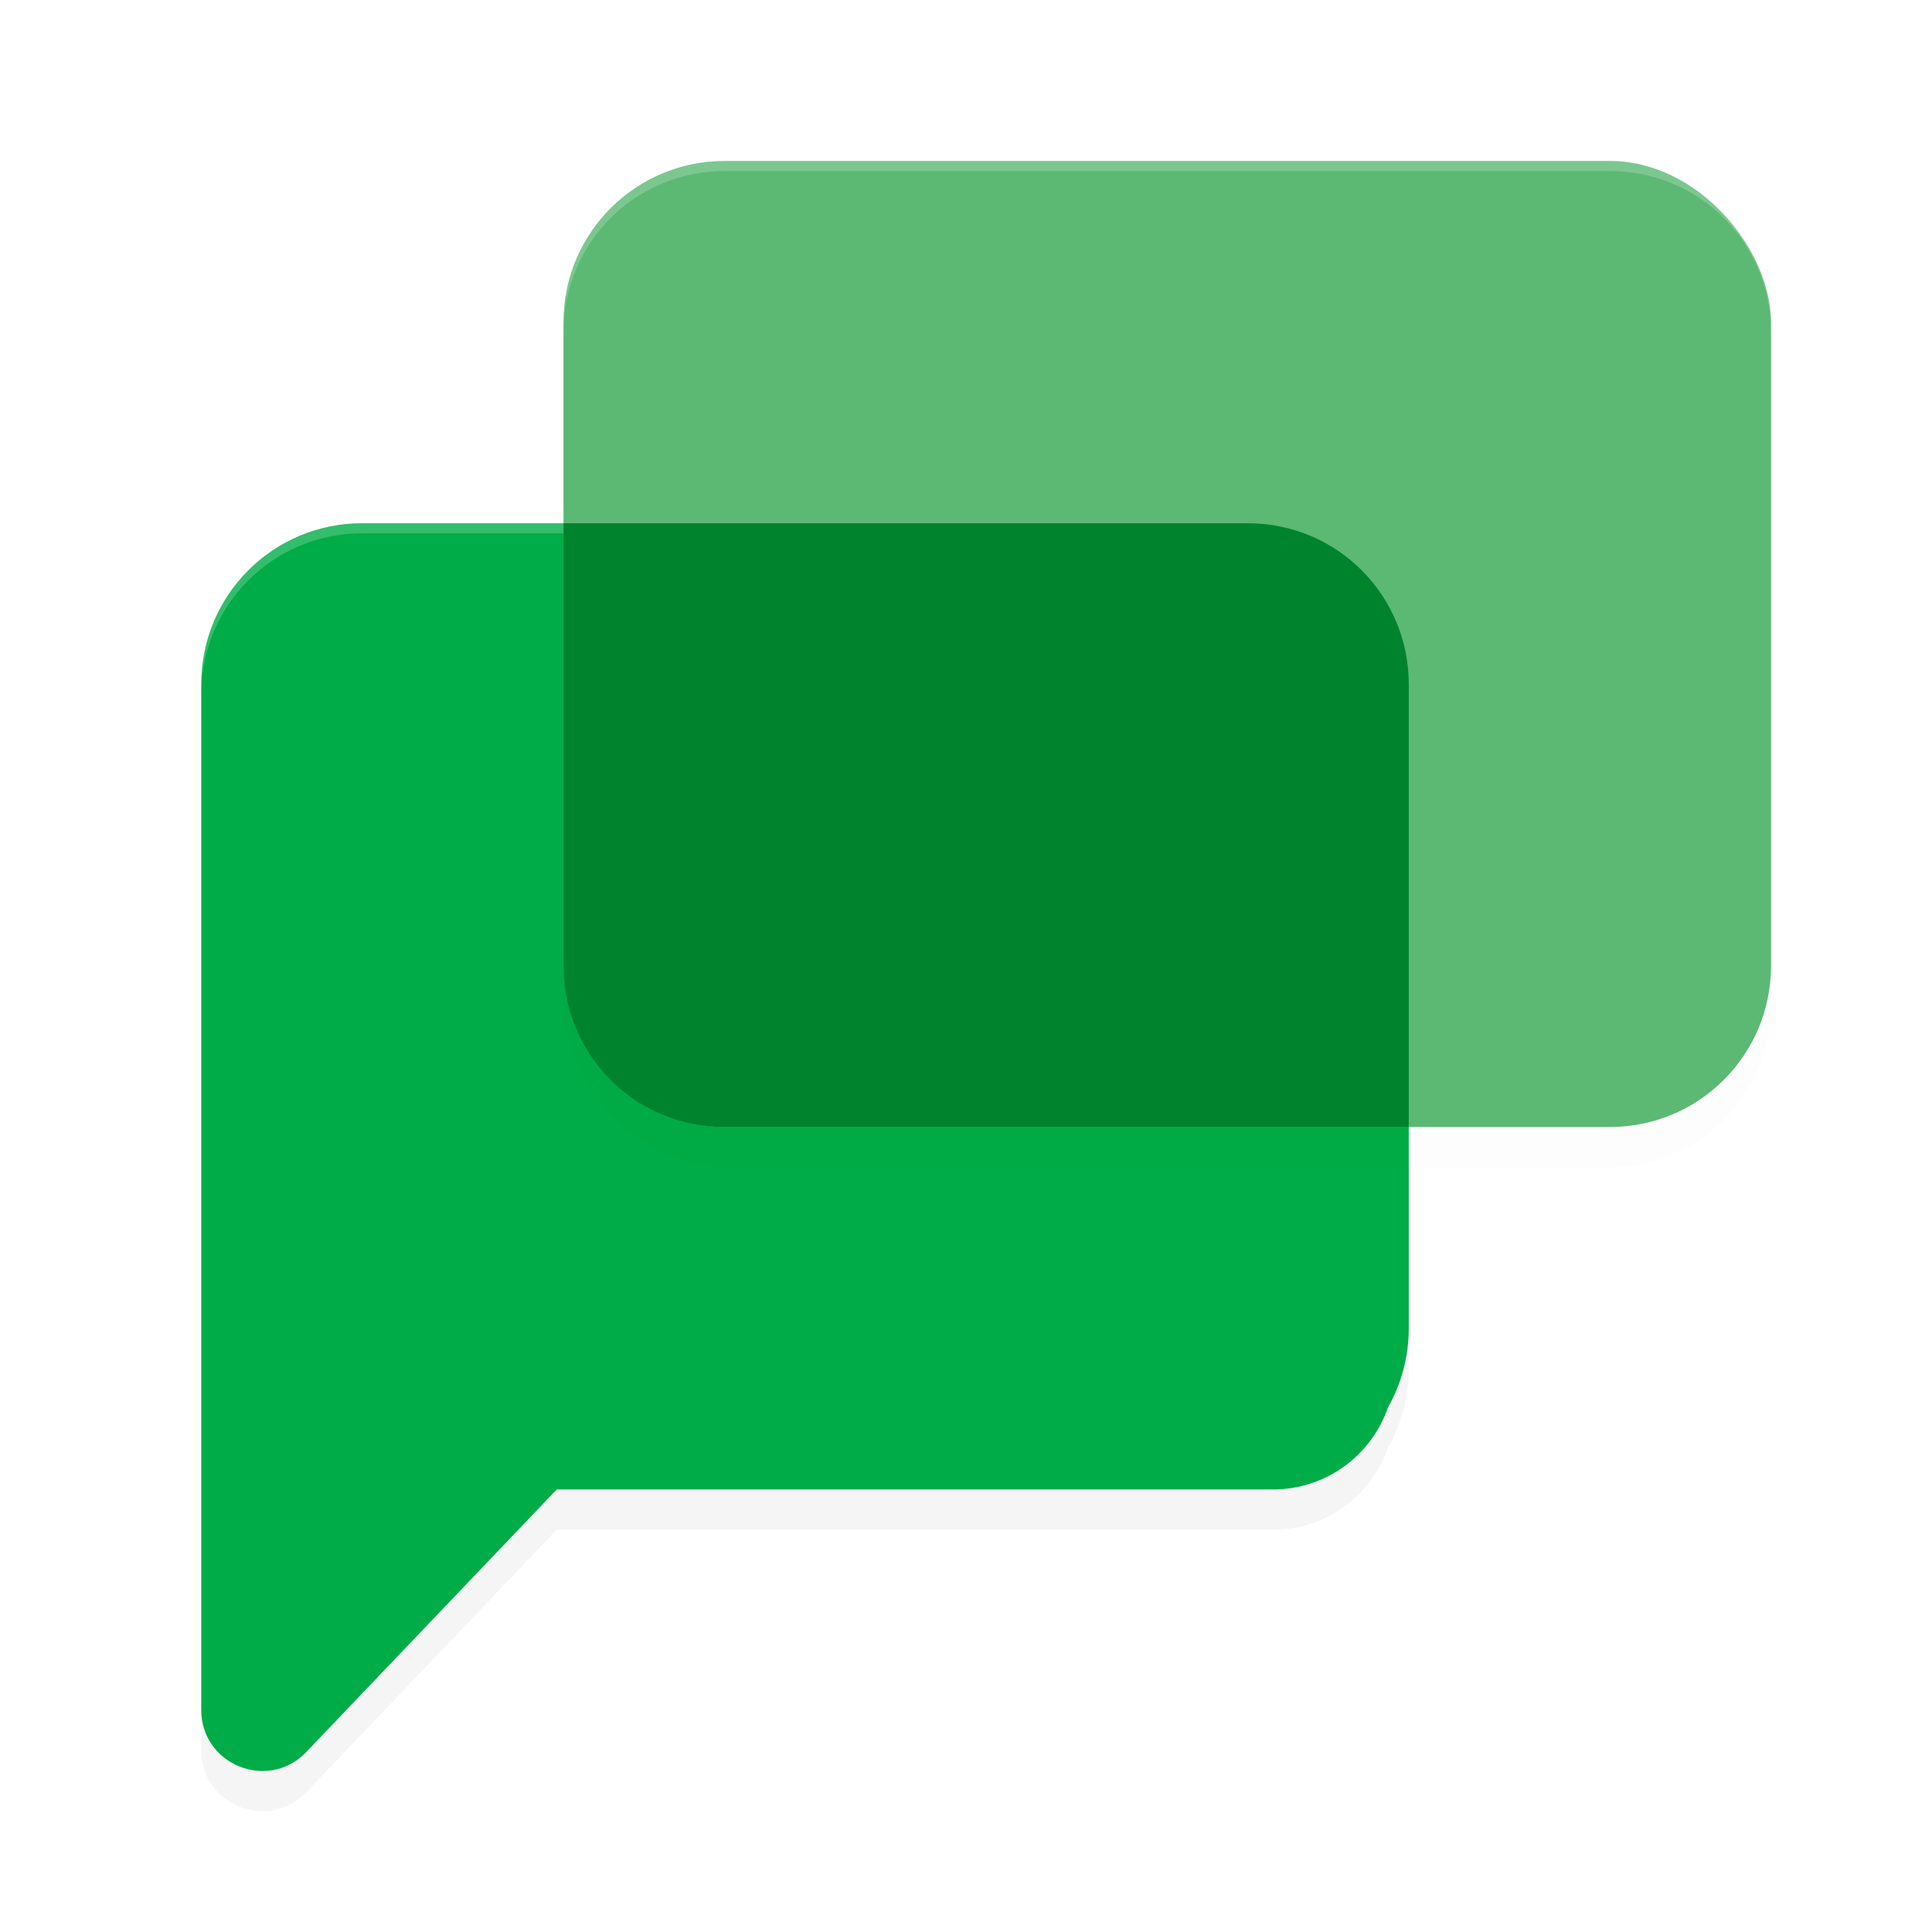 <?xml version='1.0' encoding='utf-8'?>
<svg xmlns="http://www.w3.org/2000/svg" width="192" height="192" version="1.1" id="svg14">
  <defs>
    <filter style="color-interpolation-filters:sRGB" id="filter1051" x="-0.049" y="-0.047" width="1.098" height="1.094">
      <feGaussianBlur stdDeviation="2.44"/>
    </filter>
    <filter style="color-interpolation-filters:sRGB" id="filter1055" x="-0.043" y="-0.054" width="1.086" height="1.108">
      <feGaussianBlur stdDeviation="2.16"/>
    </filter>
  </defs>
  <path style="filter:url(#filter1051);opacity:0.2;fill:#000000" d="m 36,56 c -8.864,0 -16,7.136 -16,16 v 63.999 37.929 c 0,5.408 6.528,8.097 10.336,4.289 L 55.328,152.021 H 126.5 c 5.296,0 9.779,-3.393 11.422,-8.125 C 139.241,141.568 140,138.876 140,135.998 V 72 C 140,63.136 132.864,56 124,56 Z"/>
  <path style="fill:#00ac47" d="m 36,52 c -8.864,0 -16,7.136 -16,16 v 63.999 37.929 c 0,5.408 6.528,8.097 10.336,4.289 L 55.328,148.021 H 126.5 c 5.296,0 9.779,-3.393 11.422,-8.125 C 139.241,137.568 140,134.876 140,131.998 V 68 C 140,59.136 132.864,52 124,52 Z"/>
  <path style="opacity:0.2;fill:#ffffff" d="M 36 52 C 27.136 52 20 59.136 20 68 L 20 69 C 20 60.136 27.136 53 36 53 L 124 53 C 132.864 53 140 60.136 140 69 L 140 68 C 140 59.136 132.864 52 124 52 L 36 52 z "/>
  <rect style="filter:url(#filter1055);opacity:0.1;fill:#000000;stop-color:#000000" width="120" height="96" x="56" y="20" rx="16" ry="16"/>
  <rect style="fill:#5bb974;stop-color:#000000" width="120" height="96" x="56" y="16" rx="16" ry="16"/>
  <path style="fill:#00832d" d="m 56,52 v 44 c 0,8.864 7.136,16 16,16 h 68 V 68 c 0,-8.864 -7.136,-16 -16,-16 z"/>
  <path style="opacity:0.2;fill:#ffffff;stop-color:#000000" d="M 72 16 C 63.136 16 56 23.136 56 32 L 56 33 C 56 24.136 63.136 17 72 17 L 160 17 C 168.864 17 176 24.136 176 33 L 176 32 C 176 23.136 168.864 16 160 16 L 72 16 z "/>
</svg>
